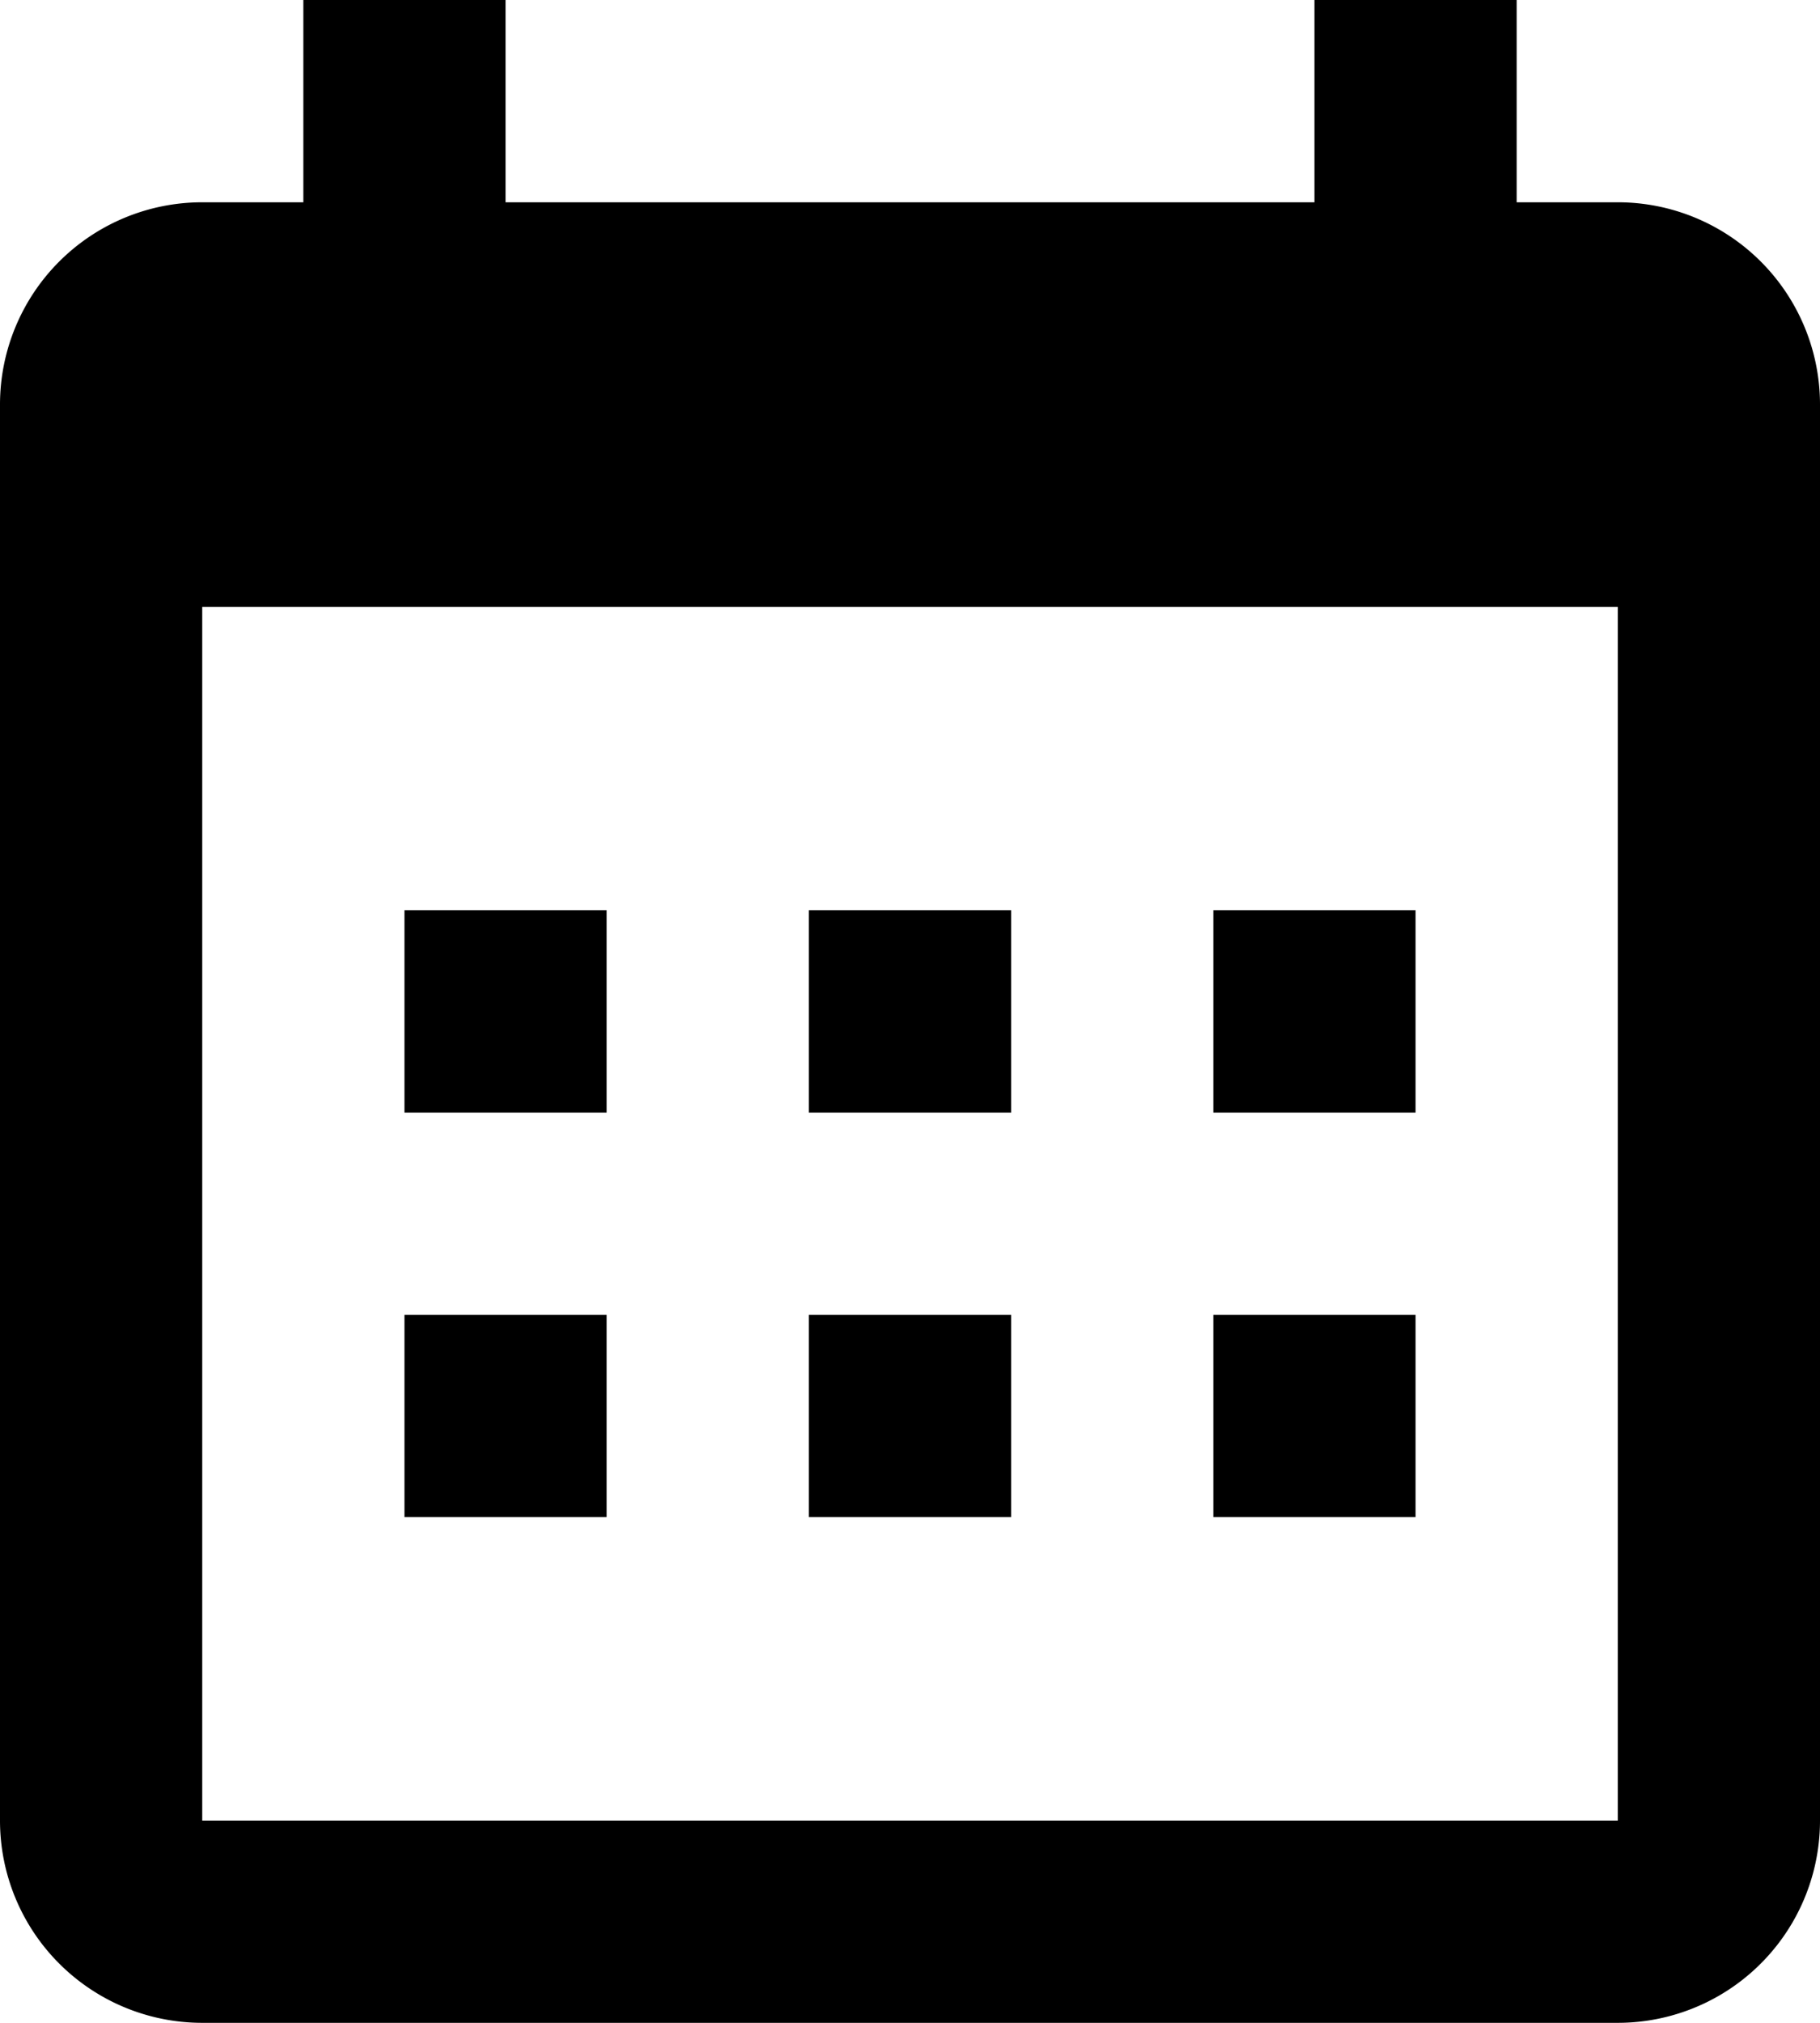 <svg xmlns="http://www.w3.org/2000/svg" width="14.4" height="16" viewBox="0 0 14.4 16">
  <path id="calendar" d="M8.5,4.6h6.4V3h1.6V4.6h.8a1.6,1.6,0,0,1,1.6,1.6V17.4A1.6,1.6,0,0,1,17.3,19H6.1a1.6,1.6,0,0,1-1.6-1.6V6.2A1.6,1.6,0,0,1,6.1,4.6h.8V3H8.5ZM6.1,7.8v9.6H17.3V7.8Zm1.6,2.4H9.3v1.6H7.7Zm3.2,0h1.6v1.6H10.9Zm3.2,0h1.6v1.6H14.1Zm0,3.2h1.6V15H14.1Zm-3.2,0h1.6V15H10.9Zm-3.2,0H9.3V15H7.7Z" transform="translate(-4.5 -3)" fill-rule="evenodd"/>
</svg>
